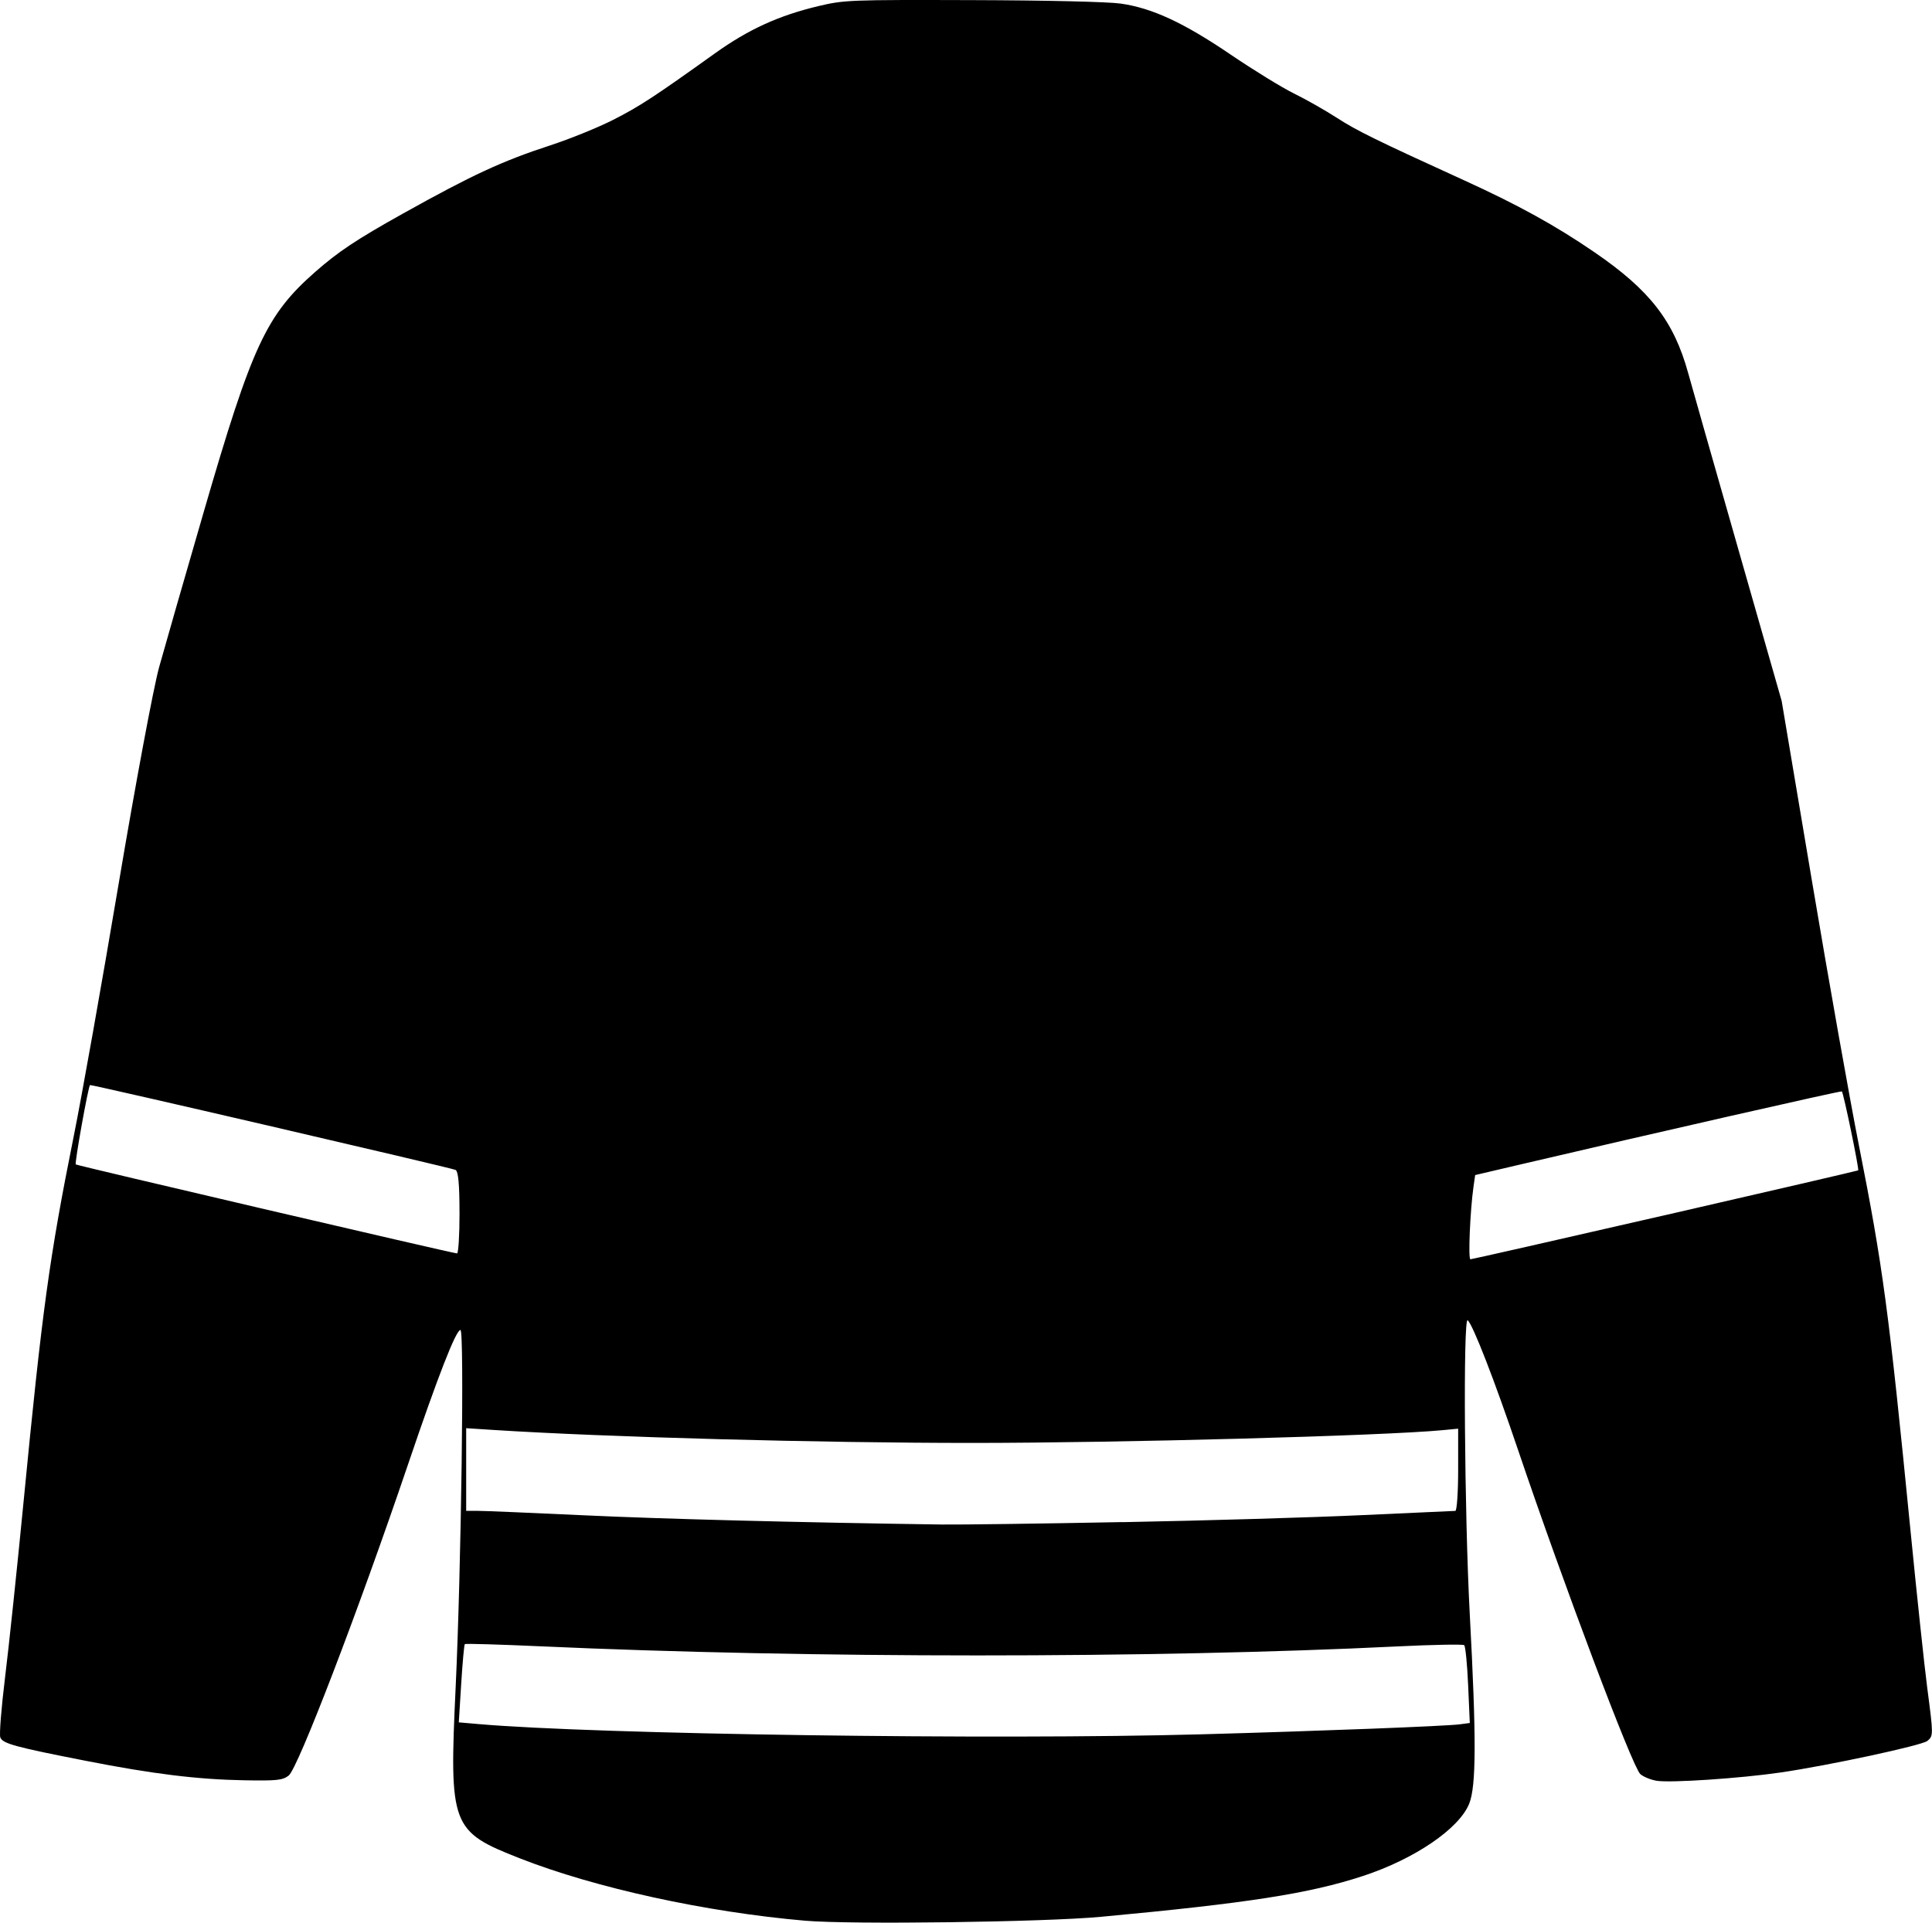 <?xml version="1.0" encoding="UTF-8" standalone="no"?>
<!-- Created with Inkscape (http://www.inkscape.org/) -->

<svg
   width="52.292mm"
   height="52.053mm"
   viewBox="0 0 52.292 52.053"
   version="1.1"
   id="svg1"
   xml:space="preserve"
   inkscape:version="1.4 (e7c3feb100, 2024-10-09)"
   sodipodi:docname="jersey-base.svg"
   xmlns:inkscape="http://www.inkscape.org/namespaces/inkscape"
   xmlns:sodipodi="http://sodipodi.sourceforge.net/DTD/sodipodi-0.dtd"
   xmlns="http://www.w3.org/2000/svg"
   xmlns:svg="http://www.w3.org/2000/svg"><sodipodi:namedview
     id="namedview1"
     pagecolor="#ffffff"
     bordercolor="currentColor"
     borderopacity="0.25"
     inkscape:showpageshadow="2"
     inkscape:pageopacity="0.0"
     inkscape:pagecheckerboard="0"
     inkscape:deskcolor="#d1d1d1"
     inkscape:document-units="mm"
     inkscape:zoom="1.0324986"
     inkscape:cx="396.12645"
     inkscape:cy="560.29132"
     inkscape:window-width="2560"
     inkscape:window-height="1368"
     inkscape:window-x="0"
     inkscape:window-y="0"
     inkscape:window-maximized="1"
     inkscape:current-layer="layer1" /><defs
     id="defs1" /><g
     inkscape:label="Taso 1"
     inkscape:groupmode="layer"
     id="layer1"
     transform="translate(-0.128,-0.285)"><path
       style="fill:currentColor;stroke-width:0.314"
       d="m 21.92,52.285 c -2.687,-0.233 -5.68,-0.887 -7.723,-1.689 -1.862,-0.731 -1.913,-0.868 -1.736,-4.633 0.151,-3.208 0.238,-9.671 0.13,-9.671 -0.122,0 -0.608,1.246 -1.42,3.642 C 9.822,43.911 8.19,48.166 7.941,48.356 7.775,48.483 7.623,48.499 6.731,48.483 5.476,48.461 4.263,48.312 2.455,47.957 0.528,47.58 0.199,47.489 0.136,47.322 0.106,47.244 0.165,46.512 0.265,45.697 0.366,44.882 0.591,42.746 0.765,40.952 1.27,35.742 1.463,34.334 2.123,31.049 2.344,29.954 2.891,26.874 3.341,24.203 3.797,21.496 4.281,18.905 4.435,18.347 4.588,17.797 5.133,15.897 5.648,14.125 6.95,9.639 7.335,8.812 8.659,7.647 9.281,7.1 9.773,6.772 11.026,6.072 c 1.873,-1.046 2.694,-1.427 3.991,-1.85 0.529,-0.173 1.295,-0.483 1.702,-0.69 0.723,-0.368 1.101,-0.615 2.759,-1.802 0.909,-0.65 1.727,-1.024 2.802,-1.28 0.696,-0.166 0.852,-0.172 4.158,-0.162 2.018,0.006 3.678,0.045 4.023,0.094 0.854,0.122 1.704,0.517 2.978,1.382 0.619,0.42 1.391,0.895 1.717,1.055 0.326,0.16 0.845,0.455 1.154,0.655 0.544,0.351 1.064,0.607 3.457,1.698 1.455,0.663 2.467,1.222 3.52,1.944 1.498,1.026 2.144,1.859 2.533,3.267 0.105,0.379 0.717,2.532 1.361,4.784 l 1.17,4.095 0.824,4.899 c 0.453,2.694 1.022,5.898 1.264,7.119 0.655,3.31 0.808,4.449 1.401,10.464 0.173,1.756 0.376,3.662 0.451,4.236 0.168,1.282 0.168,1.299 0.004,1.437 -0.144,0.122 -2.669,0.665 -3.981,0.856 -1.086,0.158 -2.967,0.284 -3.345,0.224 C 44.804,48.469 44.602,48.387 44.523,48.313 44.306,48.109 42.455,43.2 41.213,39.531 40.577,37.651 39.999,36.162 39.853,36.028 39.726,35.912 39.765,41.282 39.909,43.985 c 0.18,3.361 0.176,4.655 -0.015,5.131 -0.273,0.679 -1.48,1.501 -2.878,1.959 -1.451,0.476 -3.115,0.735 -7.096,1.105 -1.543,0.143 -6.763,0.212 -8,0.105 z m 10.713,-5.046 c 3.182,-0.088 6.629,-0.221 7.006,-0.271 l 0.271,-0.036 -0.045,-1.028 c -0.025,-0.565 -0.073,-1.051 -0.107,-1.079 -0.034,-0.028 -0.848,-0.013 -1.808,0.034 -6.627,0.326 -15.964,0.325 -23.195,-0.003 -1.107,-0.05 -2.028,-0.077 -2.046,-0.06 -0.018,0.017 -0.062,0.501 -0.098,1.075 l -0.065,1.044 0.529,0.046 c 3.178,0.278 13.985,0.432 19.558,0.278 z m -2.124,-5.744 c 2.237,-0.042 5.162,-0.128 6.5,-0.191 1.338,-0.062 2.467,-0.114 2.509,-0.114 0.042,0 0.077,-0.501 0.077,-1.113 v -1.113 l -0.429,0.041 c -1.607,0.152 -8.684,0.344 -12.724,0.345 -4.13,5.65e-4 -9.881,-0.155 -12.95,-0.351 l -0.746,-0.048 v 1.119 1.119 h 0.314 c 0.173,0 1.464,0.054 2.869,0.12 2.137,0.1 5.771,0.194 9.7,0.25 0.447,0.006 2.644,-0.023 4.882,-0.066 z m 14.686,-8.311 c 2.861,-0.657 5.213,-1.203 5.227,-1.213 0.032,-0.025 -0.399,-2.108 -0.442,-2.138 -0.029,-0.02 -5.117,1.137 -8.731,1.985 l -1.194,0.28 -0.045,0.317 c -0.091,0.641 -0.148,1.963 -0.083,1.963 0.036,0 2.407,-0.538 5.269,-1.195 z m -32.63,-0.064 c 0,-0.774 -0.032,-1.122 -0.108,-1.162 -0.099,-0.052 -9.866,-2.32 -9.893,-2.297 -0.048,0.04 -0.421,2.119 -0.385,2.149 0.039,0.033 10.137,2.391 10.319,2.409 0.037,0.004 0.068,-0.491 0.068,-1.099 z"
       id="path1"
       sodipodi:nodetypes="sssssscssssssssssssssssssssssscsssssssssssssssscsccscssscsccsssscssscccsssssssscsssssssss" /></g></svg>
